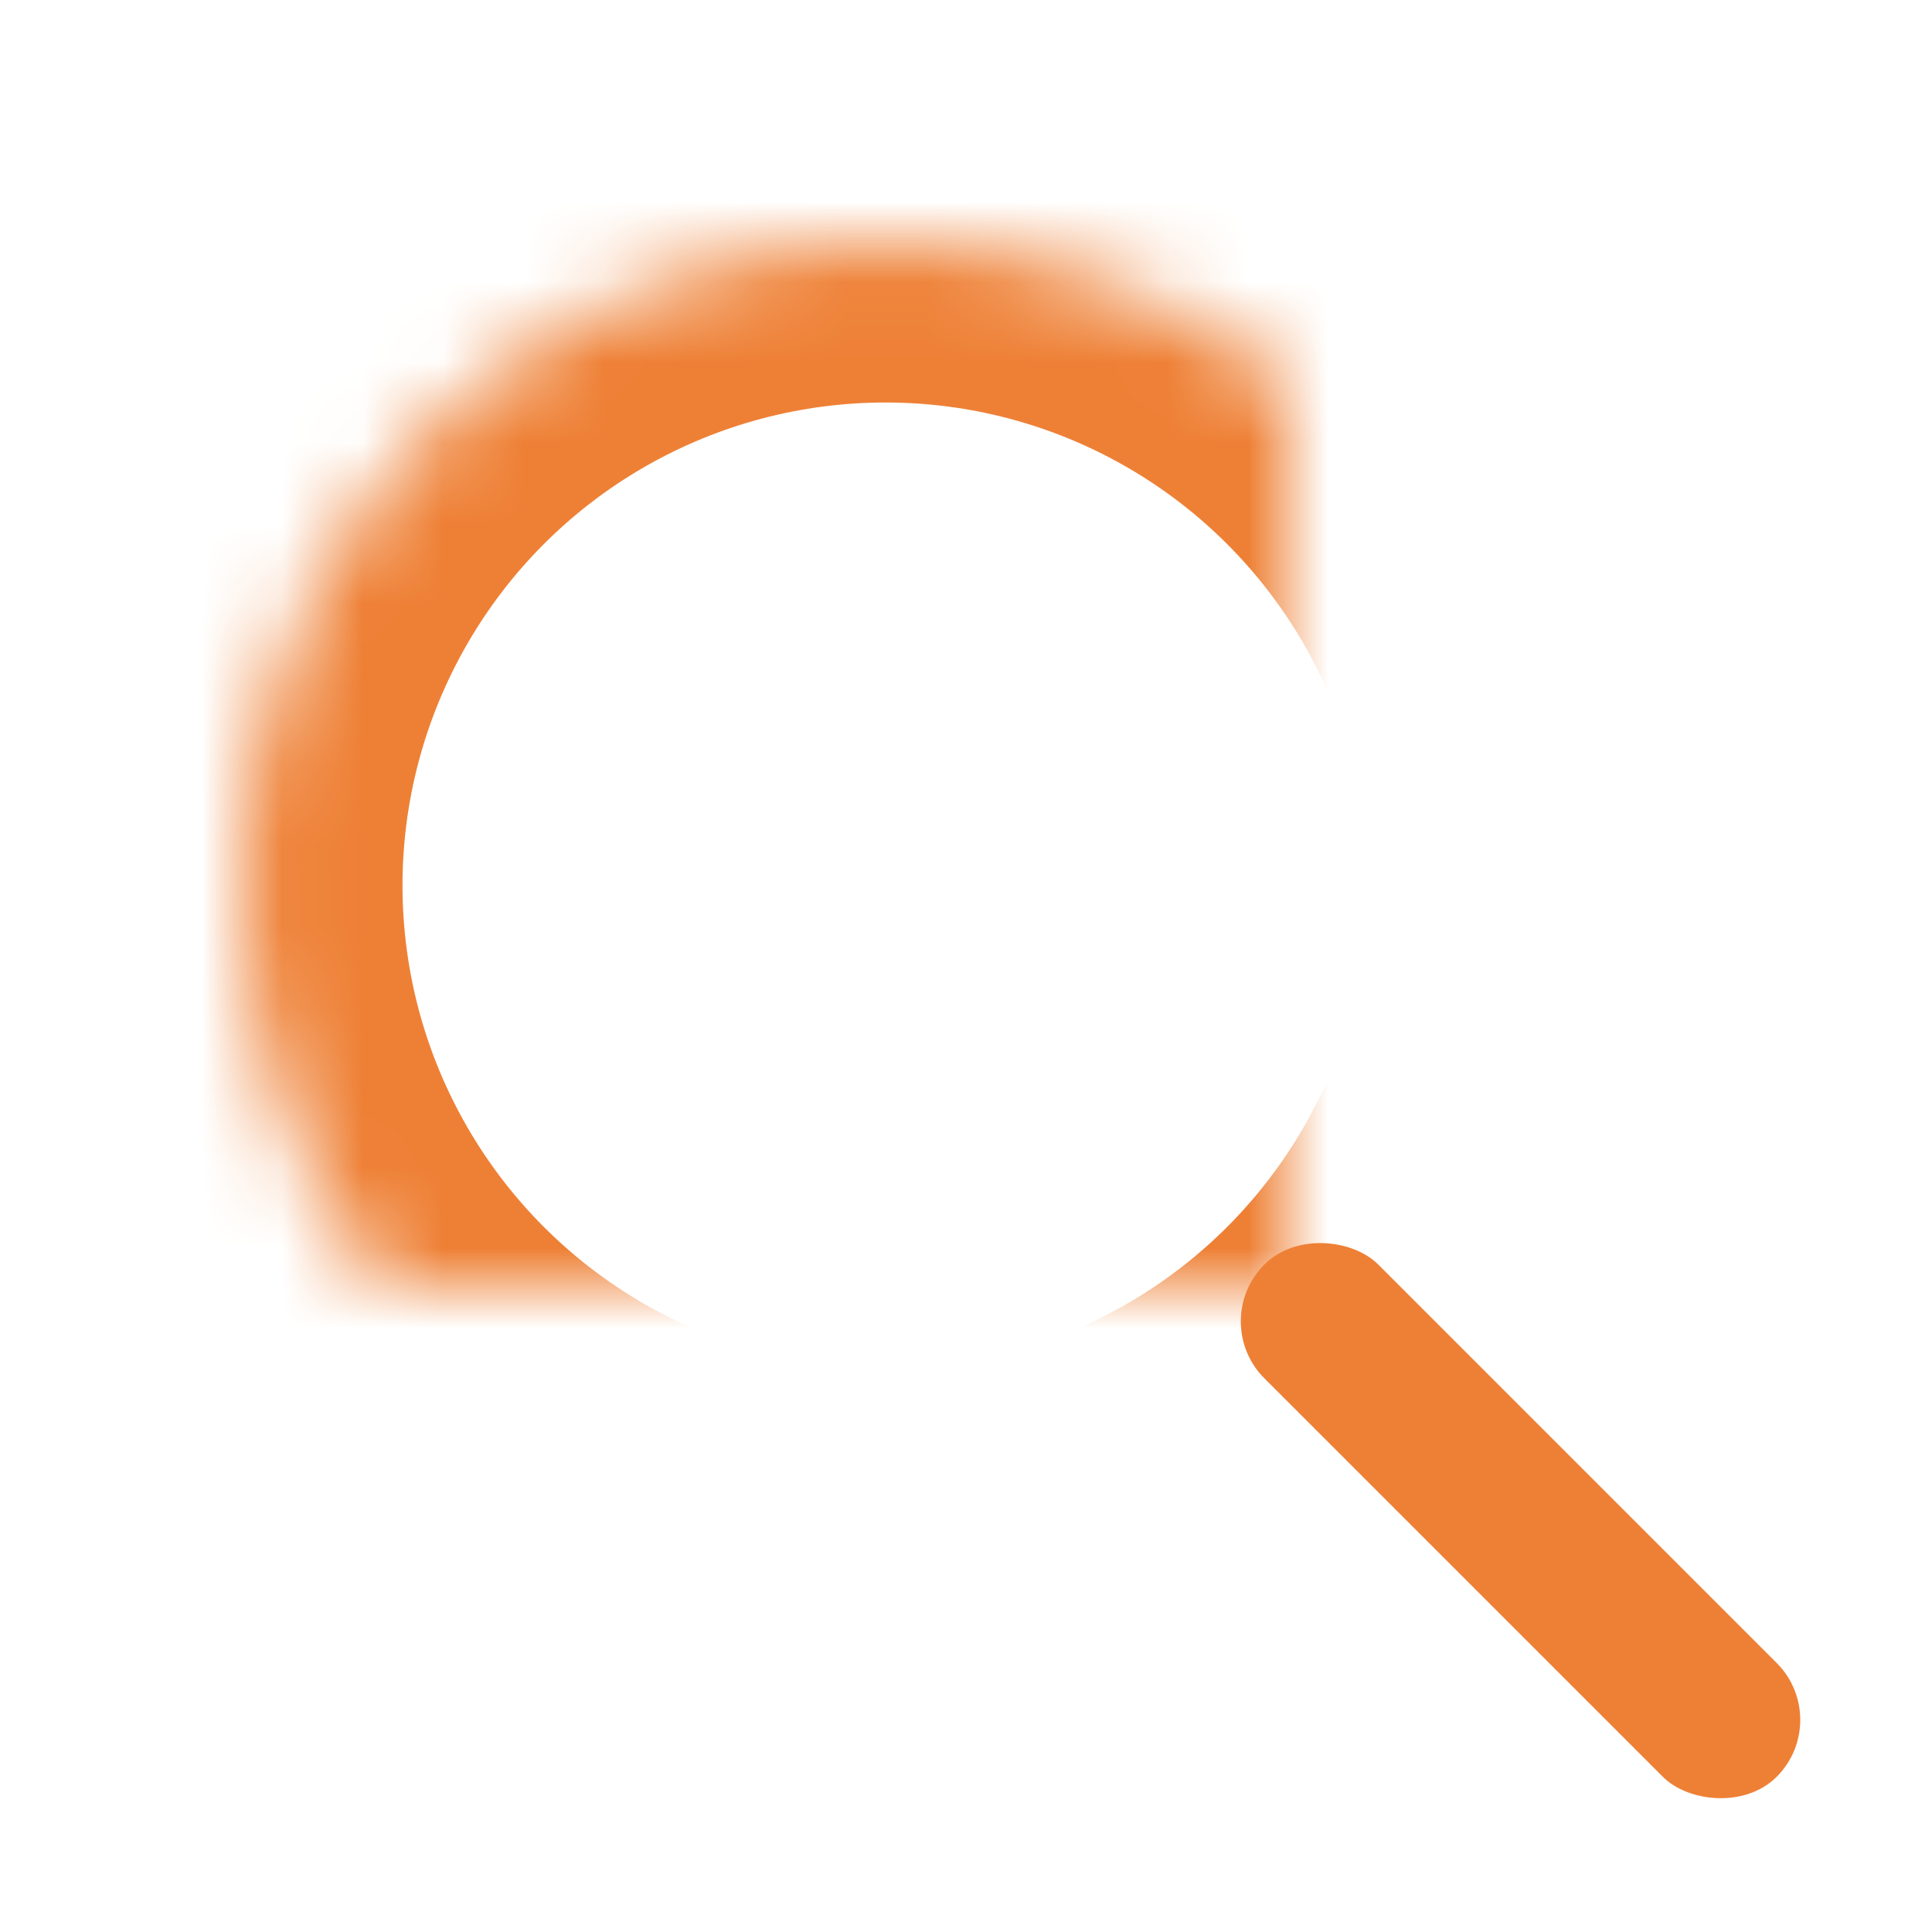 <svg width="24" height="24" viewBox="0 0 24 24" xmlns="http://www.w3.org/2000/svg" xmlns:xlink="http://www.w3.org/1999/xlink"><title>icon m/search</title><defs><circle id="a" cx="11" cy="11" r="8"/><mask id="b" x="0" y="0" width="16" height="16" fill="#fff"><use xlink:href="#a"/></mask></defs><g fill="none" fill-rule="evenodd"><use stroke="#EE8035" mask="url(#b)" stroke-width="4" xlink:href="#a"/><rect fill="#EE8035" transform="rotate(-45 18.89 18.89)" x="17.889" y="14.389" width="2" height="9" rx="1"/></g></svg>